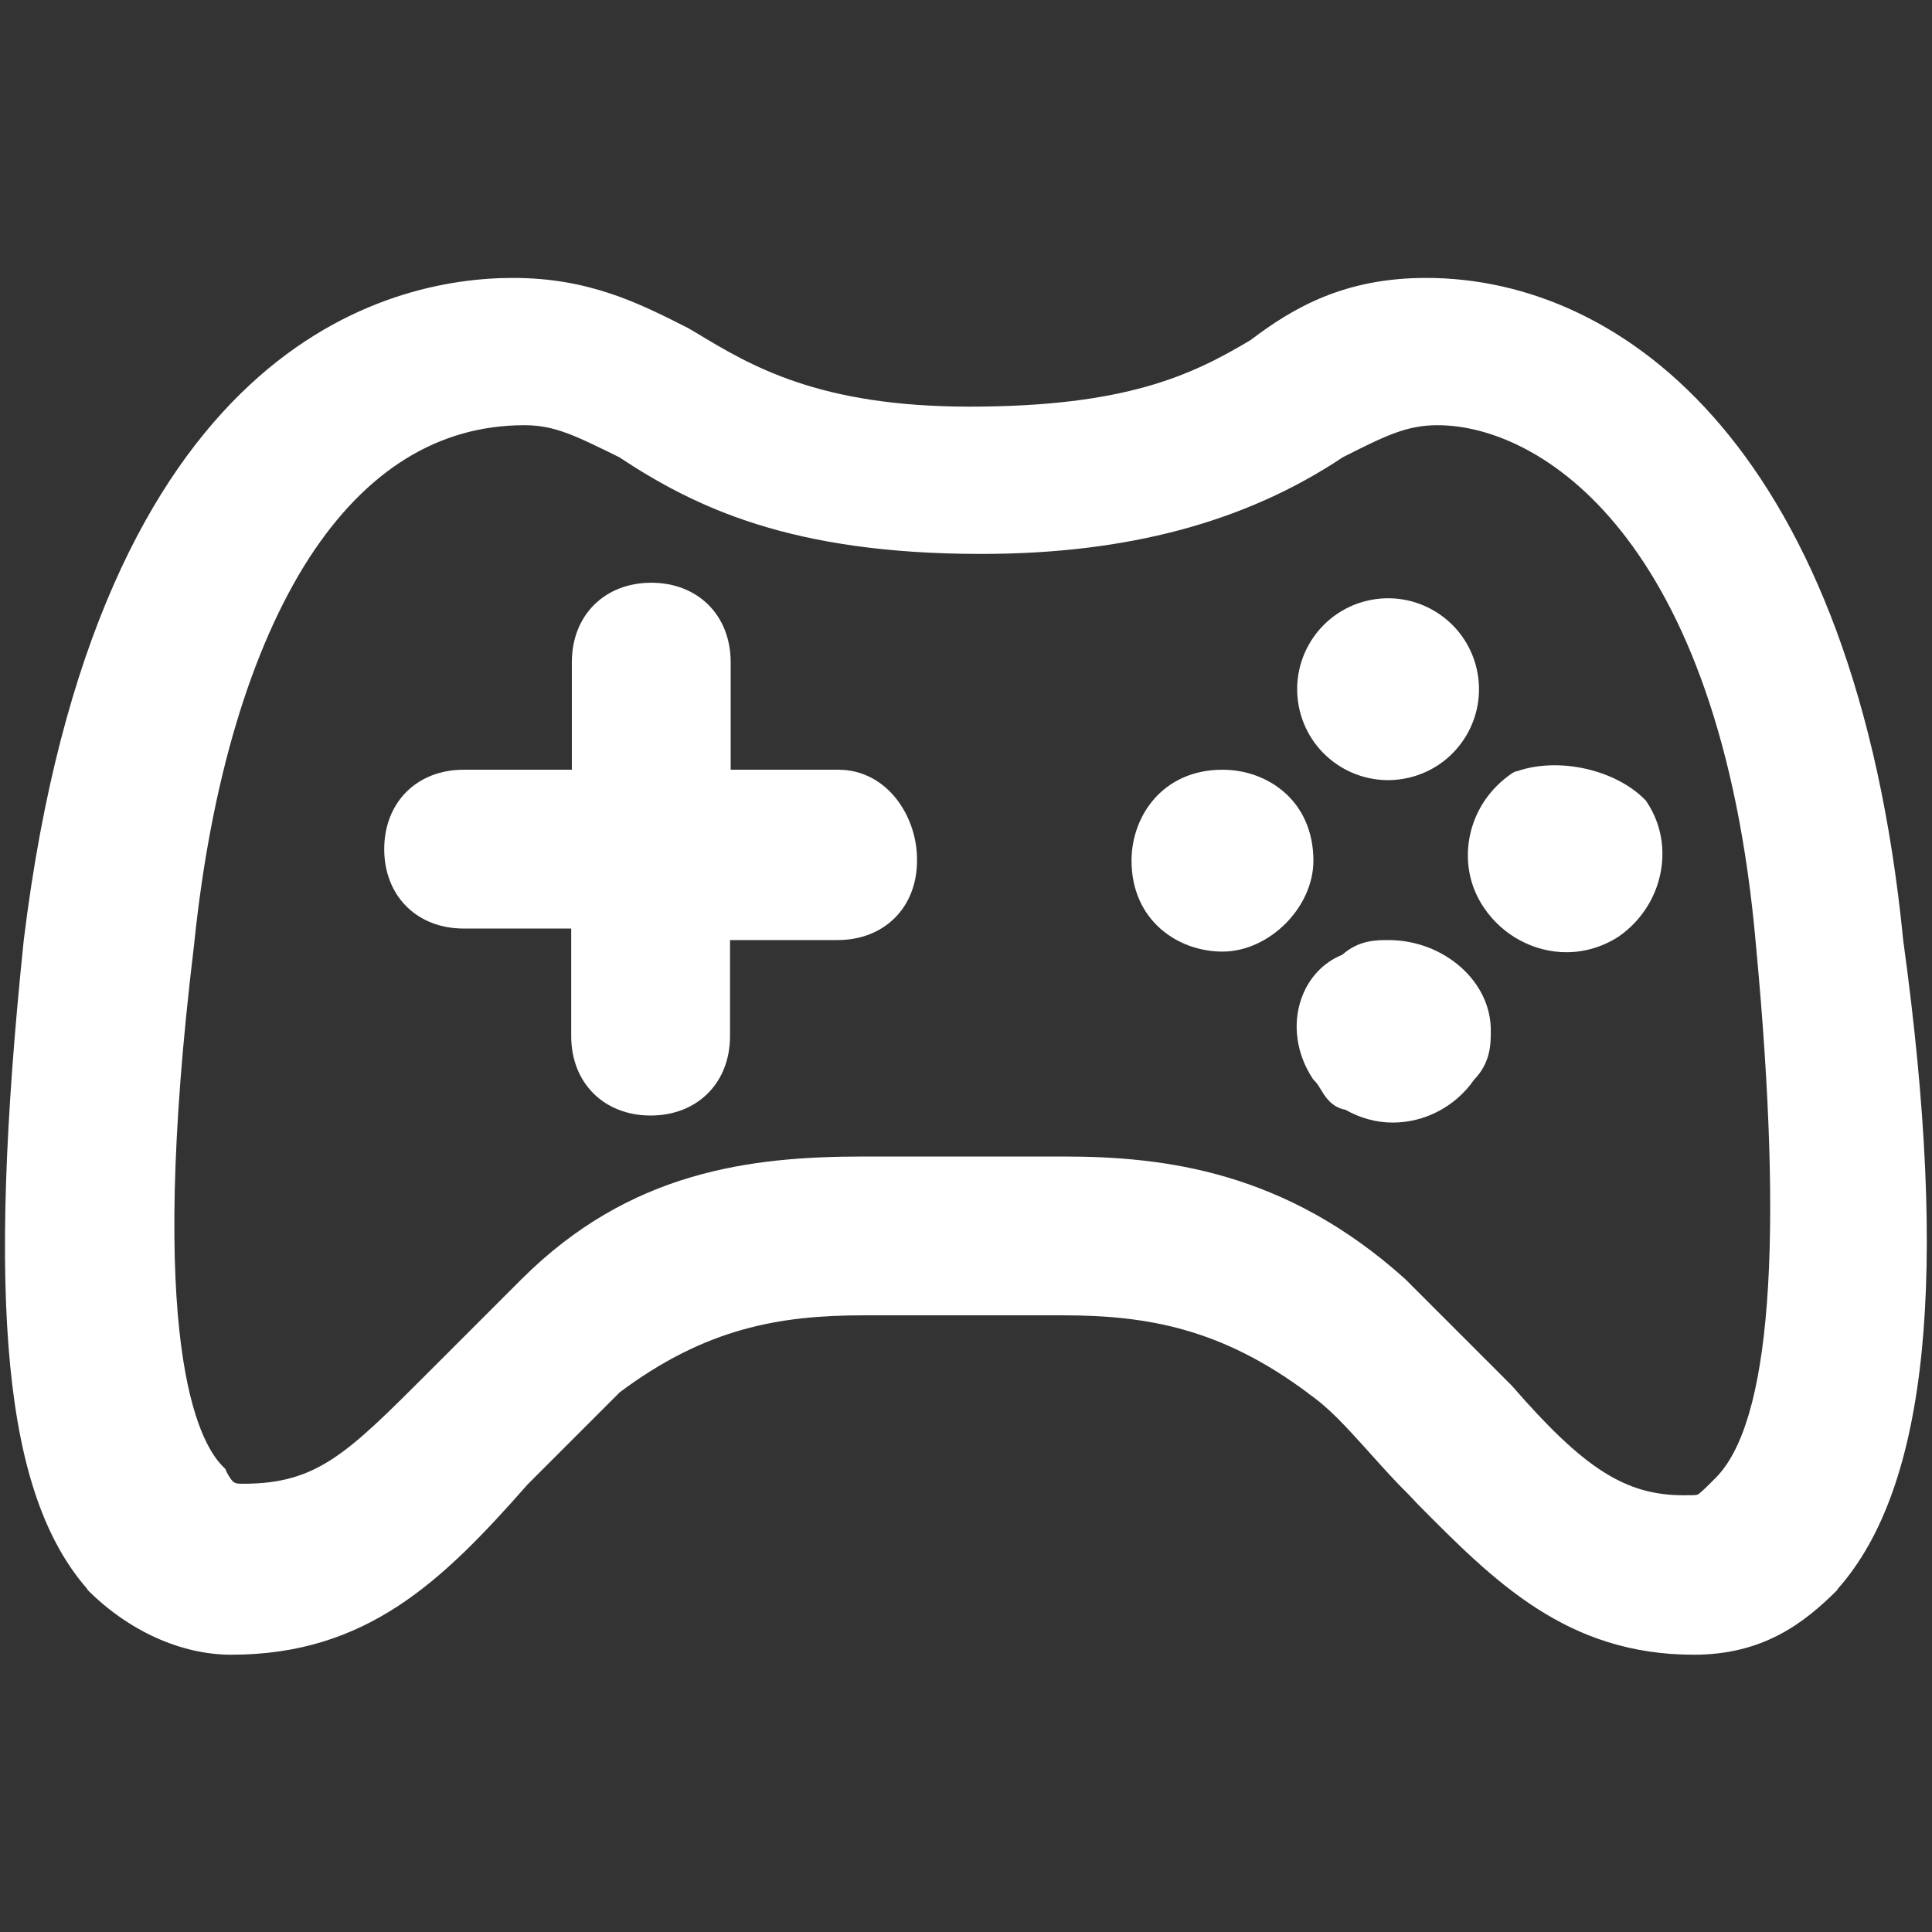 <?xml version="1.0" encoding="utf-8"?>
<!-- Generator: Adobe Illustrator 24.0.1, SVG Export Plug-In . SVG Version: 6.00 Build 0)  -->
<svg version="1.1" id="Layer_2" xmlns="http://www.w3.org/2000/svg" xmlns:xlink="http://www.w3.org/1999/xlink" x="0px" y="0px"
	 viewBox="0 0 301.7 301.7" style="enable-background:new 0 0 301.7 301.7;" xml:space="preserve">
<rect x="0" y="0" width="301.7" height="301.7" fill="#333333" stroke="none"/>
<style type="text/css">
	.st0{fill:#FFFFFF;}
</style>
<g>
	<path class="st0" d="M297.2,146.8c-7.5-76.2-43.4-103.4-74.5-103.4c-12.7,0-20.7,4.6-27.4,9.7c-9.2,5.5-19.5,10.4-43.9,10.4
		c-23.6,0-34.2-6.4-42.8-11.6l-1.2-0.7l-0.2-0.1c-7.5-3.8-15.3-7.7-27.1-7.7c-19.2,0-65,10.1-76.4,103.5c-5.9,57.1-3,86.4,9.9,101.2
		l0.1,0.2c6.4,6.4,14.6,10.1,22.4,10.1c21.2,0,33-11.5,46.3-26.6l14.4-14.4c13.4-10,24.9-12,38.1-12H166c13.2,0,24.8,2.1,38.2,12.1
		l0.1,0.1c3.2,2.2,5.8,5.1,8.8,8.4c1.7,1.9,3.4,3.8,5.3,5.8c1,1,2,2,2.9,3c12,12.1,23.3,23.6,43.2,23.6c10.8,0,17.2-4.9,22.4-10.1
		l0.1-0.2C301.1,232.2,304.4,199.1,297.2,146.8z M267.9,230.8L267.9,230.8c-1.3,1.3-2.4,2.4-2.8,2.6c-0.2,0.1-1.1,0.1-2.2,0.1
		c-9.1,0-15.6-4.2-26.8-17.1l-16.6-16.6l-0.1-0.1c-18.7-16.8-37.5-19.1-53.4-19.1h-31.1c-17.8,0-36.6,2.3-53.5,19.2l-14.6,14.6
		c-12.6,12.6-17.3,17.3-28.8,17.3c-1.4,0-1.6,0-2.6-1.8l-0.2-0.5l-0.4-0.4c-3.9-3.9-12-19.5-4.5-81.4c2.6-25.5,8.9-46.4,18-60.5
		c8.9-13.7,20.2-20.7,33.6-20.7c4.7,0,7.9,1.6,14.8,5c11.8,7.8,26.8,15.1,56.5,15.1c22.7,0,41.2-4.9,56.5-15.1
		c6.9-3.5,10.1-5,14.8-5c15.8,0,44.1,17.1,49.7,81.1C278.6,194.2,276.5,222.2,267.9,230.8z"/>
	
		<ellipse transform="matrix(0.973 -0.23 0.23 0.973 -18.955 52.697)" class="st0" cx="216.8" cy="107.7" rx="14.2" ry="14.2"/>
	<path class="st0" d="M190.9,120.2c-9.3,0-14.2,7.2-14.2,14.2c0,9.3,7.2,14.2,14.2,14.2c7.3,0,14.2-6.9,14.2-14.2
		C205.1,125.1,198,120.2,190.9,120.2z"/>
	<path class="st0" d="M130.9,120.2h-16.8v-16.8c0-7.3-5.1-12.4-12.4-12.4c-7.3,0-12.4,5.1-12.4,12.4v16.8H72.4
		c-7.3,0-12.4,5.1-12.4,12.4c0,7.3,5.1,12.4,12.4,12.4h16.8v16.8c0,7.3,5.1,12.4,12.4,12.4c7.3,0,12.4-5.1,12.4-12.4v-15h16.8
		c7.3,0,12.4-5.1,12.4-12.4C143.3,127.6,138.6,120.2,130.9,120.2z"/>
	<path class="st0" d="M216.8,146.8c-1.9,0-4.6,0-7.2,2.3c-3,1.2-5.3,3.7-6.4,6.9c-1.4,4-0.7,8.6,1.7,12.3l0.2,0.3l0.2,0.2
		c0.4,0.4,0.7,0.9,1,1.4c0.6,1,1.6,2.7,3.8,3.1c2.3,1.3,4.8,2,7.4,2c4.9,0,9.7-2.4,12.7-6.7c2.6-2.7,2.6-5.6,2.6-7.6
		C232.9,153.3,225.5,146.8,216.8,146.8z"/>
	<path class="st0" d="M257.2,125.3L257,125l-0.2-0.2c-4.6-4.6-13.3-6.6-19.8-4.4l-0.4,0.1l-0.4,0.2c-3.4,2.3-5.7,5.6-6.6,9.5
		c-0.9,4-0.2,8.1,2.1,11.5c3,4.5,8,7,12.9,7c2.8,0,5.6-0.8,8.1-2.4C259.7,141.5,261.7,132.1,257.2,125.3z"/>
</g>
</svg>
